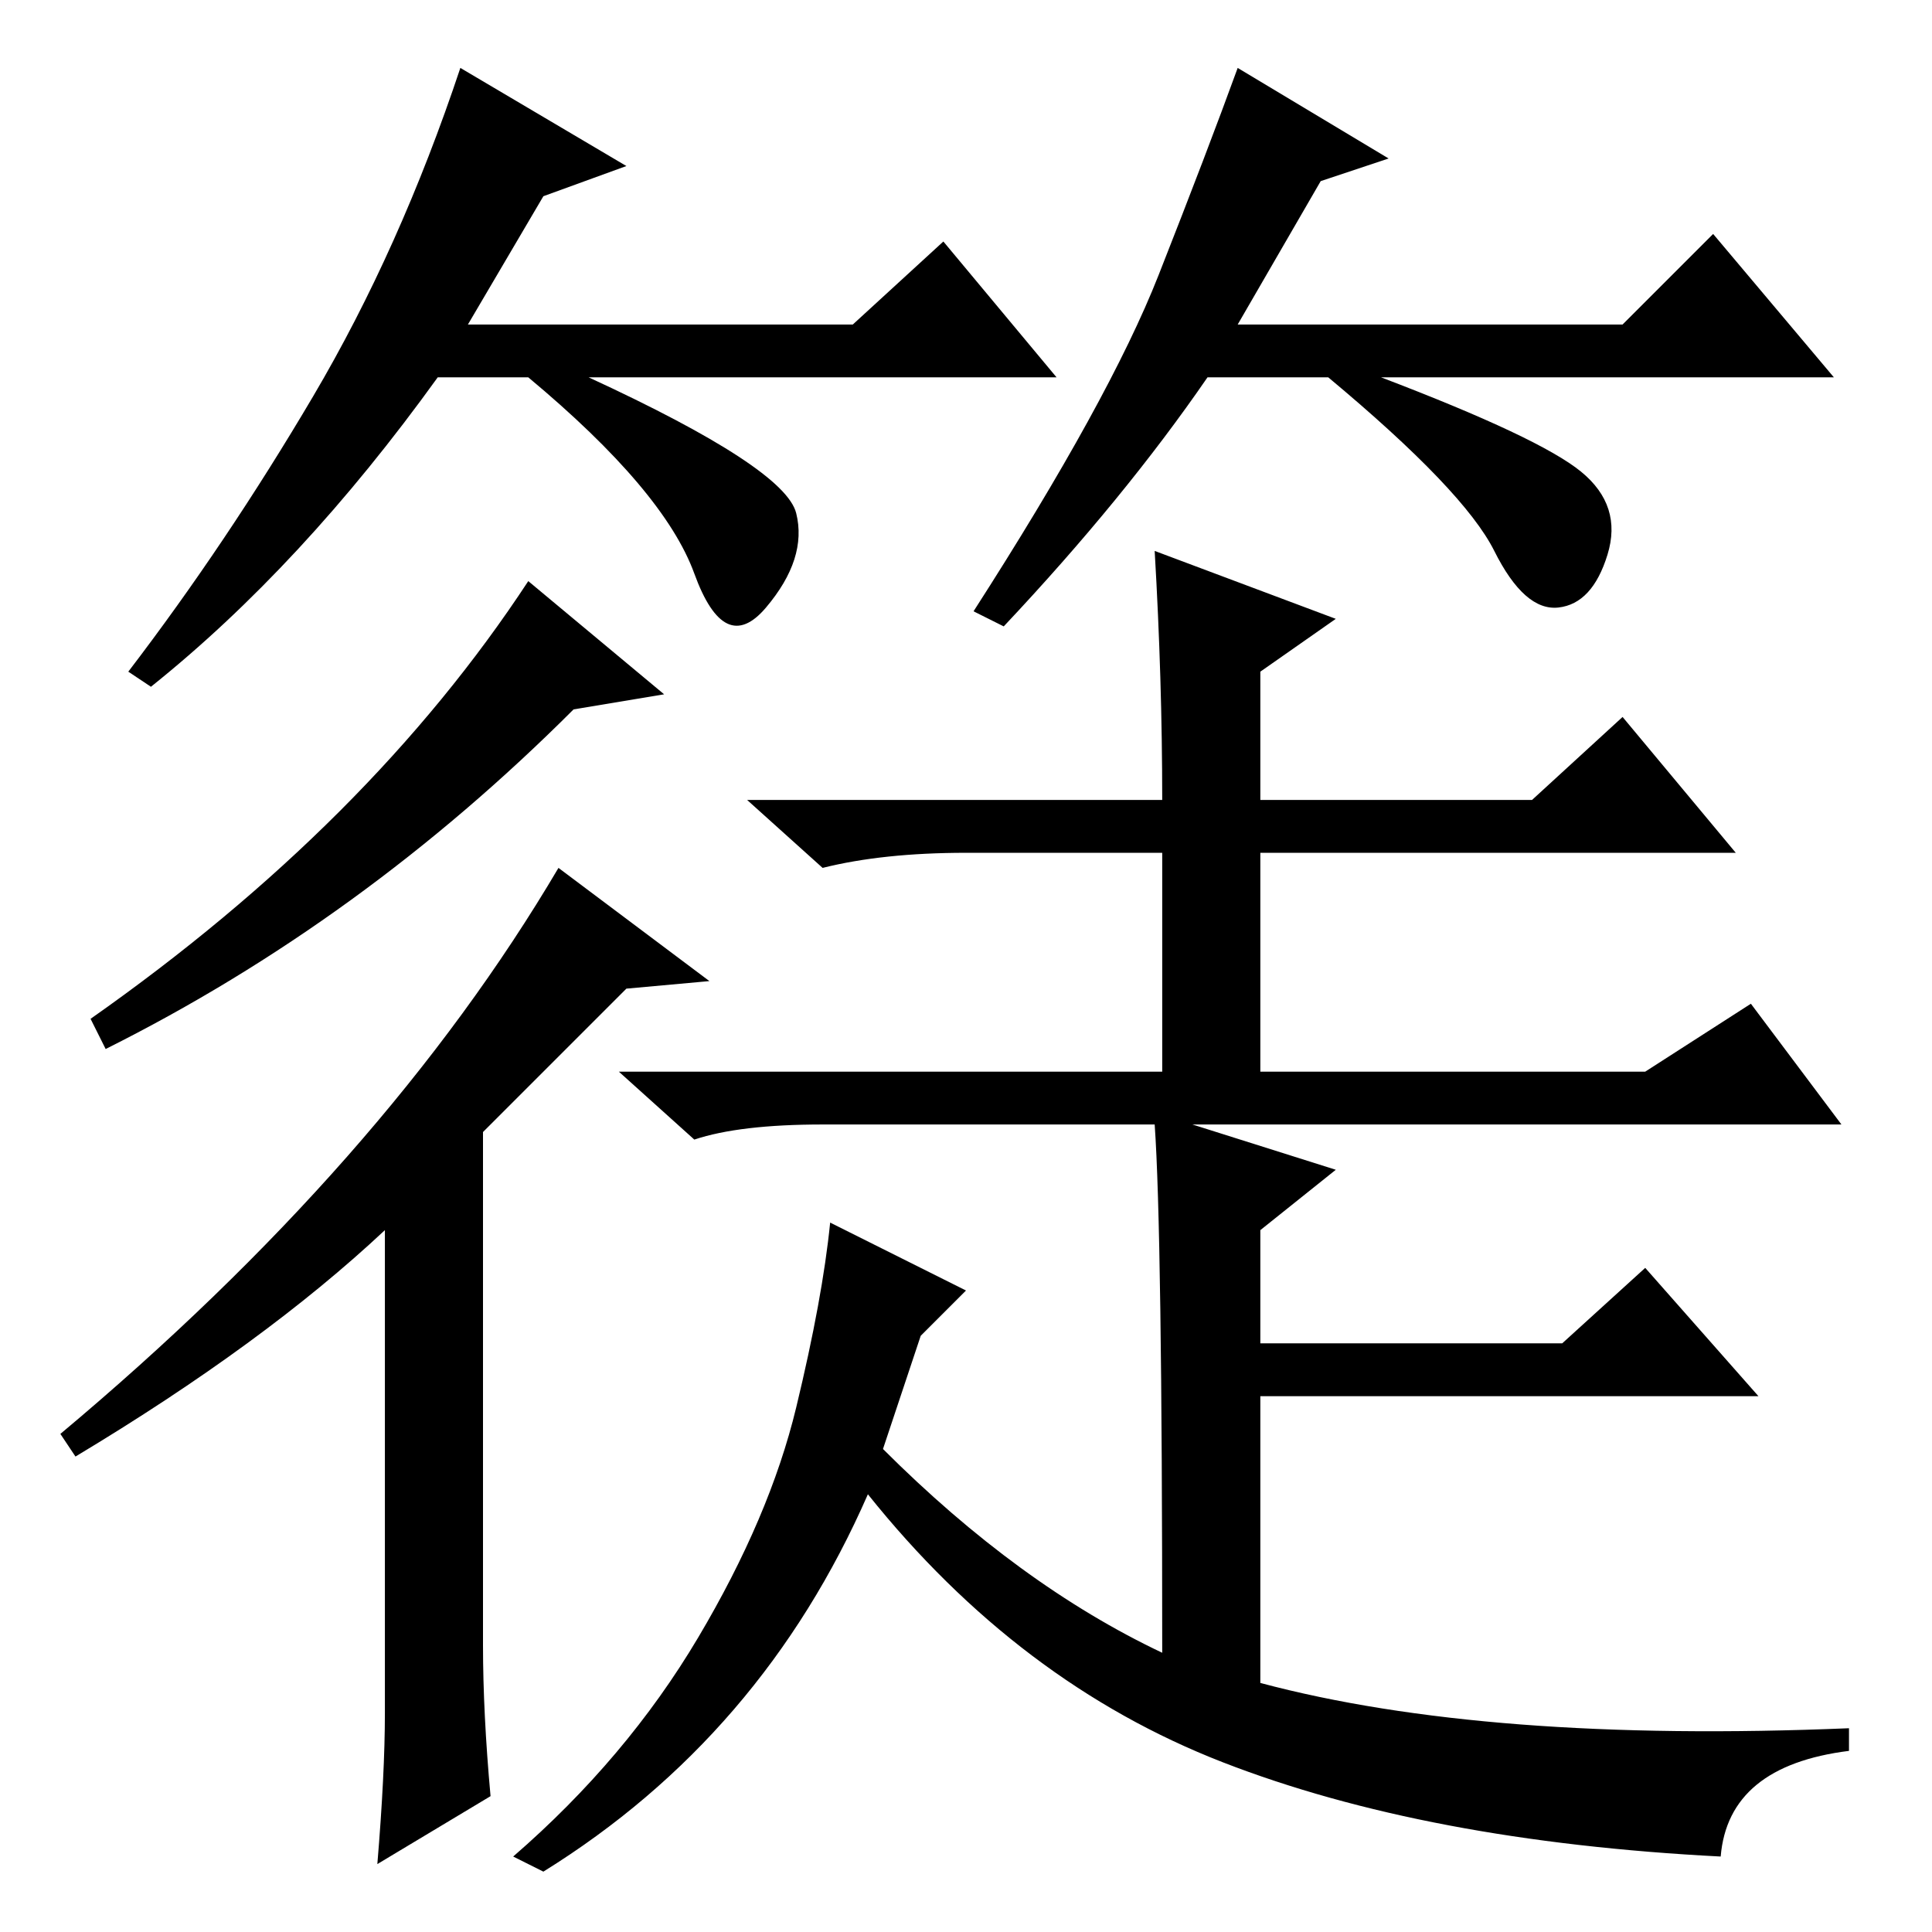 <?xml version="1.0" standalone="no"?>
<!DOCTYPE svg PUBLIC "-//W3C//DTD SVG 1.1//EN" "http://www.w3.org/Graphics/SVG/1.1/DTD/svg11.dtd" >
<svg xmlns="http://www.w3.org/2000/svg" xmlns:xlink="http://www.w3.org/1999/xlink" version="1.1" viewBox="0 -36 256 256">
  <g transform="matrix(1 0 0 -1 0 220)">
   <path fill="currentColor"
d="M88 164l-12 -2q-28 -28 -62 -45l-2 4q37 26 58 58zM74 141l20 -15l-11 -1l-19 -19v-68q0 -9 1 -20l-15 -9q1 12 1 20v64q-16 -15 -41 -30l-2 3q43 36 66 75zM153 183l24 -9l-10 -7v-17h36l12 11l15 -18h-63v-29h51l14 9l12 -16h-86l19 -6l-10 -8v-15h40l11 10l15 -17h-66
v-38q30 -8 78 -6v-3q-16 -2 -17 -14q-39 2 -66 12.5t-47 35.5q-14 -32 -43 -50l-4 2q15 13 24.5 29t13 30.5t4.5 24.5l18 -9l-6 -6l-5 -15q18 -18 37 -27q0 56 -1 70h-44q-11 0 -17 -2l-10 9h72v29h-26q-11 0 -19 -2l-10 9h55q0 16 -1 33zM72 230l-10 -17h51l12 11l15 -18
h-62q26 -12 27.5 -18t-4 -12.5t-9.5 4.5t-22 26h-12q-18 -25 -38 -41l-3 2q13 17 24.5 36.5t19.5 43.5l22 -13zM175 232l-11 -19h51l12 12l16 -19h-60q21 -8 26.5 -12.5t3.5 -11t-6.5 -7t-8.5 7.5t-22 23h-16q-11 -16 -27 -33l-4 2q18 28 24.5 44.5t10.5 27.5l20 -12z" />
  </g>

</svg>

